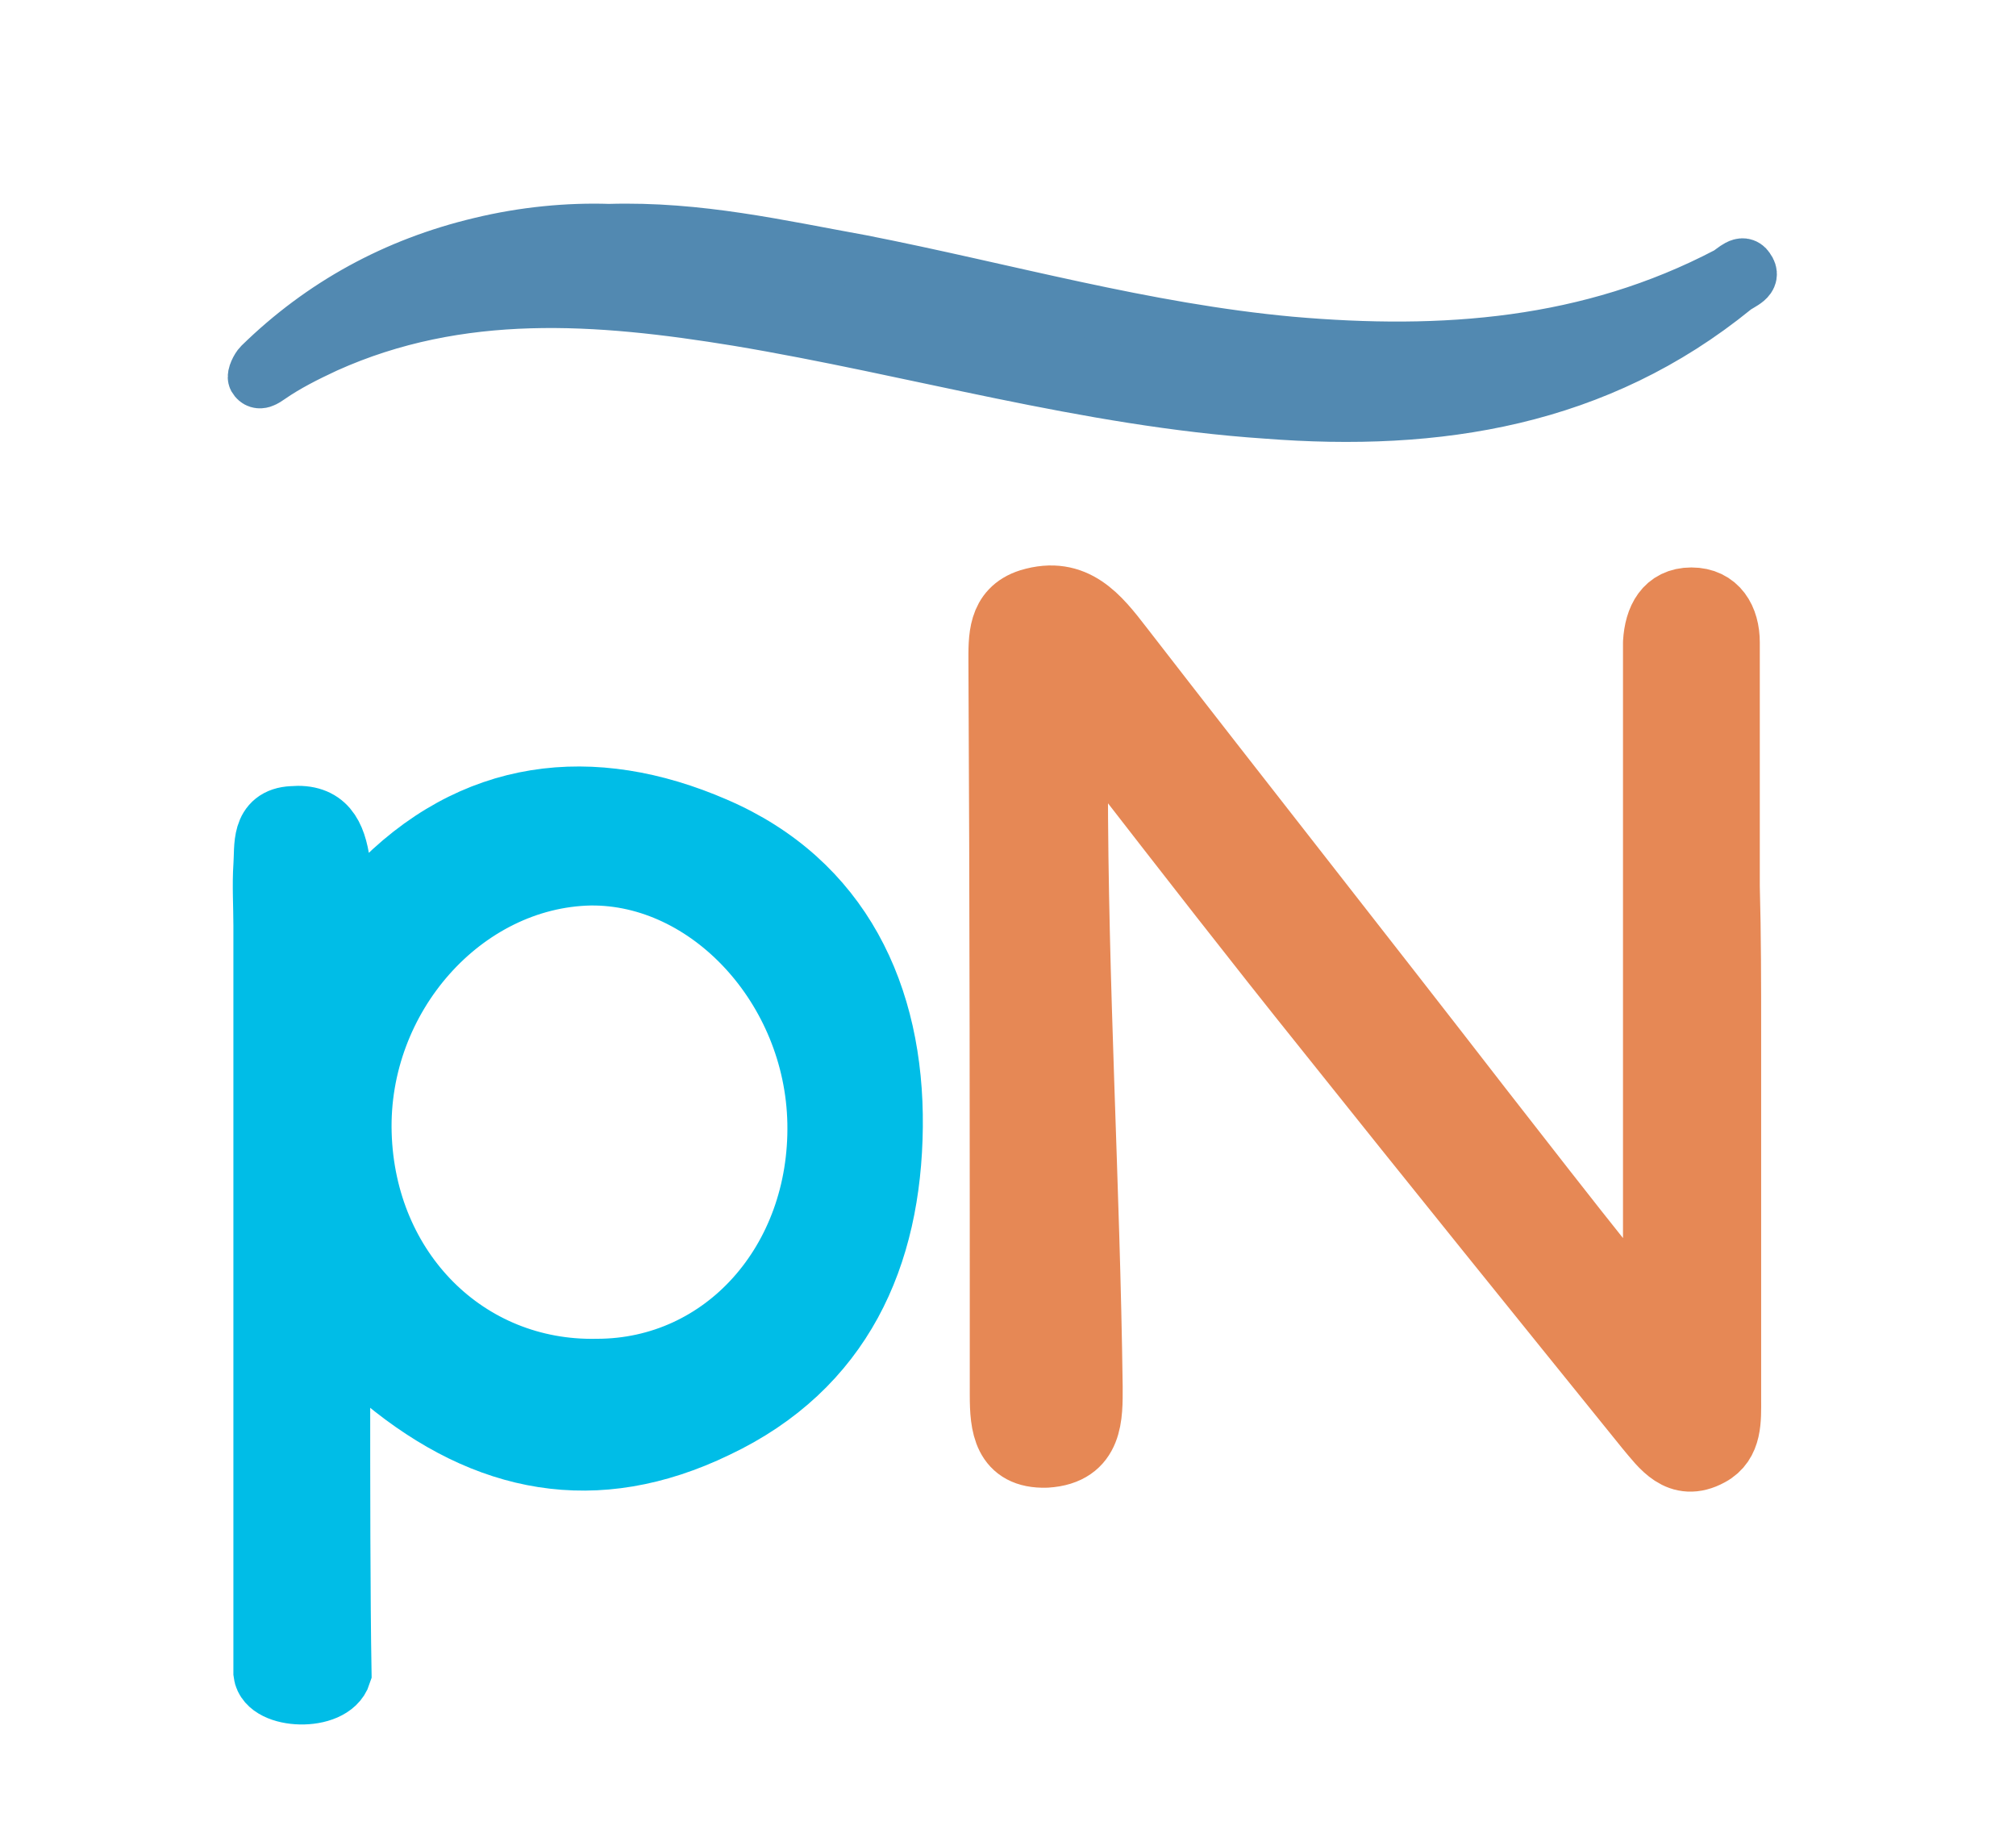 <?xml version="1.0" encoding="utf-8"?>
<!-- Generator: Adobe Illustrator 22.0.1, SVG Export Plug-In . SVG Version: 6.00 Build 0)  -->
<svg version="1.1" id="Capa_1" xmlns="http://www.w3.org/2000/svg" xmlns:xlink="http://www.w3.org/1999/xlink" x="0px" y="0px"
	 viewBox="0 0 150.3 137" style="enable-background:new 0 0 150.3 137;" xml:space="preserve">
<style type="text/css">
	.st0{fill:#00BDE7;stroke:#00BDE7;stroke-width:5;stroke-miterlimit:10;}
	.st1{fill:#5289b1;stroke:#5289b1;stroke-width:4;stroke-miterlimit:10;}
	.st2{fill:#E68855;stroke:#E68855;stroke-width:5;stroke-linecap:square;stroke-linejoin:round;stroke-miterlimit:10;}
</style>
<g id="pn">
	<g>
		<g>
			<g>
				<path class="st0" d="M19.9,124.7c0-17.6,0-38.1,0-55.7c0-1.5-0.1-3,0-4.5c0.1-1.4-0.2-3.3,1.9-3.4c2.3-0.2,3,1.2,3.3,3.3
					c0.2,1.2-1.7,7,3,2.1c7.2-7.6,16.1-8.5,25.1-4.6c9.3,4,13.2,12.4,13.1,22.1c-0.1,9.6-3.7,17.8-13,22.2c-8.9,4.3-17,2.7-24.5-3.5
					c-0.9-0.7-1.3-2.4-2.7-2c-1.9,0.6-1,2.5-1,3.8c0,5.7,0,14.5,0.1,20.2C24.6,126.6,20.1,126.4,19.9,124.7z M61.2,83.7
					C61,73.5,53,64.9,44,65c-9.6,0.2-17.6,9.2-17.3,19.5c0.3,10.3,8,18,17.8,17.8C54.1,102.3,61.4,94.1,61.2,83.7z"/>
				<path class="st1" d="M45.4,17.2c6.7-0.2,12.7,1.2,18.8,2.3c10.7,2.1,21.1,5.1,32,6.1c11.4,1,22.3,0.2,32.6-5.2
					c0.5-0.3,1.1-1,1.5-0.4c0.6,0.8-0.5,1.1-1,1.5c-10.2,8.3-22.1,10.2-34.9,9.2C81,29.8,68.2,26,55,23.8c-10.4-1.7-20.7-2.5-30.7,2
					c-1.5,0.7-2.9,1.4-4.2,2.3c-0.3,0.2-0.8,0.6-1.1,0.1c-0.1-0.2,0.2-0.8,0.4-1c4.6-4.5,10.1-7.5,16.4-9
					C39.1,17.4,42.4,17.1,45.4,17.2z"/>
				<path class="st2" d="M128.8,77c0,9.1,0,18.2,0,27.3c0,1.5,0.1,3.2-1.4,4c-2.2,1.2-3.4-0.6-4.5-1.9c-8-9.9-16-19.8-23.9-29.7
					c-5.3-6.6-10.5-13.3-15.7-20c-0.7-0.9-1.3-2.5-2.6-1.7c-0.6,0.4-0.6,2.1-0.6,3.2c0,15.2,0.9,30,1.1,45.2c0,2.1,0.1,4.8-3.2,5
					c-3,0.1-3.2-2.2-3.2-4.4c0-18.2,0-36.4-0.1-54.6c0-1.8-0.1-3.8,2.1-4.5c3.3-1,5,1.2,6.7,3.4c8.9,11.5,17.9,22.9,26.8,34.4
					c3.2,4.1,6.3,8.1,9.5,12.1c0.7,0.9,1.4,2.3,2.8,1.7c1.4-0.5,0.9-2,0.9-3.1c0-13,0-26.1,0-39.1c0-2.1,0-4.2,0-6.4
					c0.1-1.7,0.8-3.1,2.6-3.1c1.8,0,2.6,1.4,2.6,3.1c0,6.1,0,12.1,0,18.2C128.8,69.7,128.8,73.4,128.8,77z"/>
			</g>
		</g>
	</g>
</g>
</svg>
